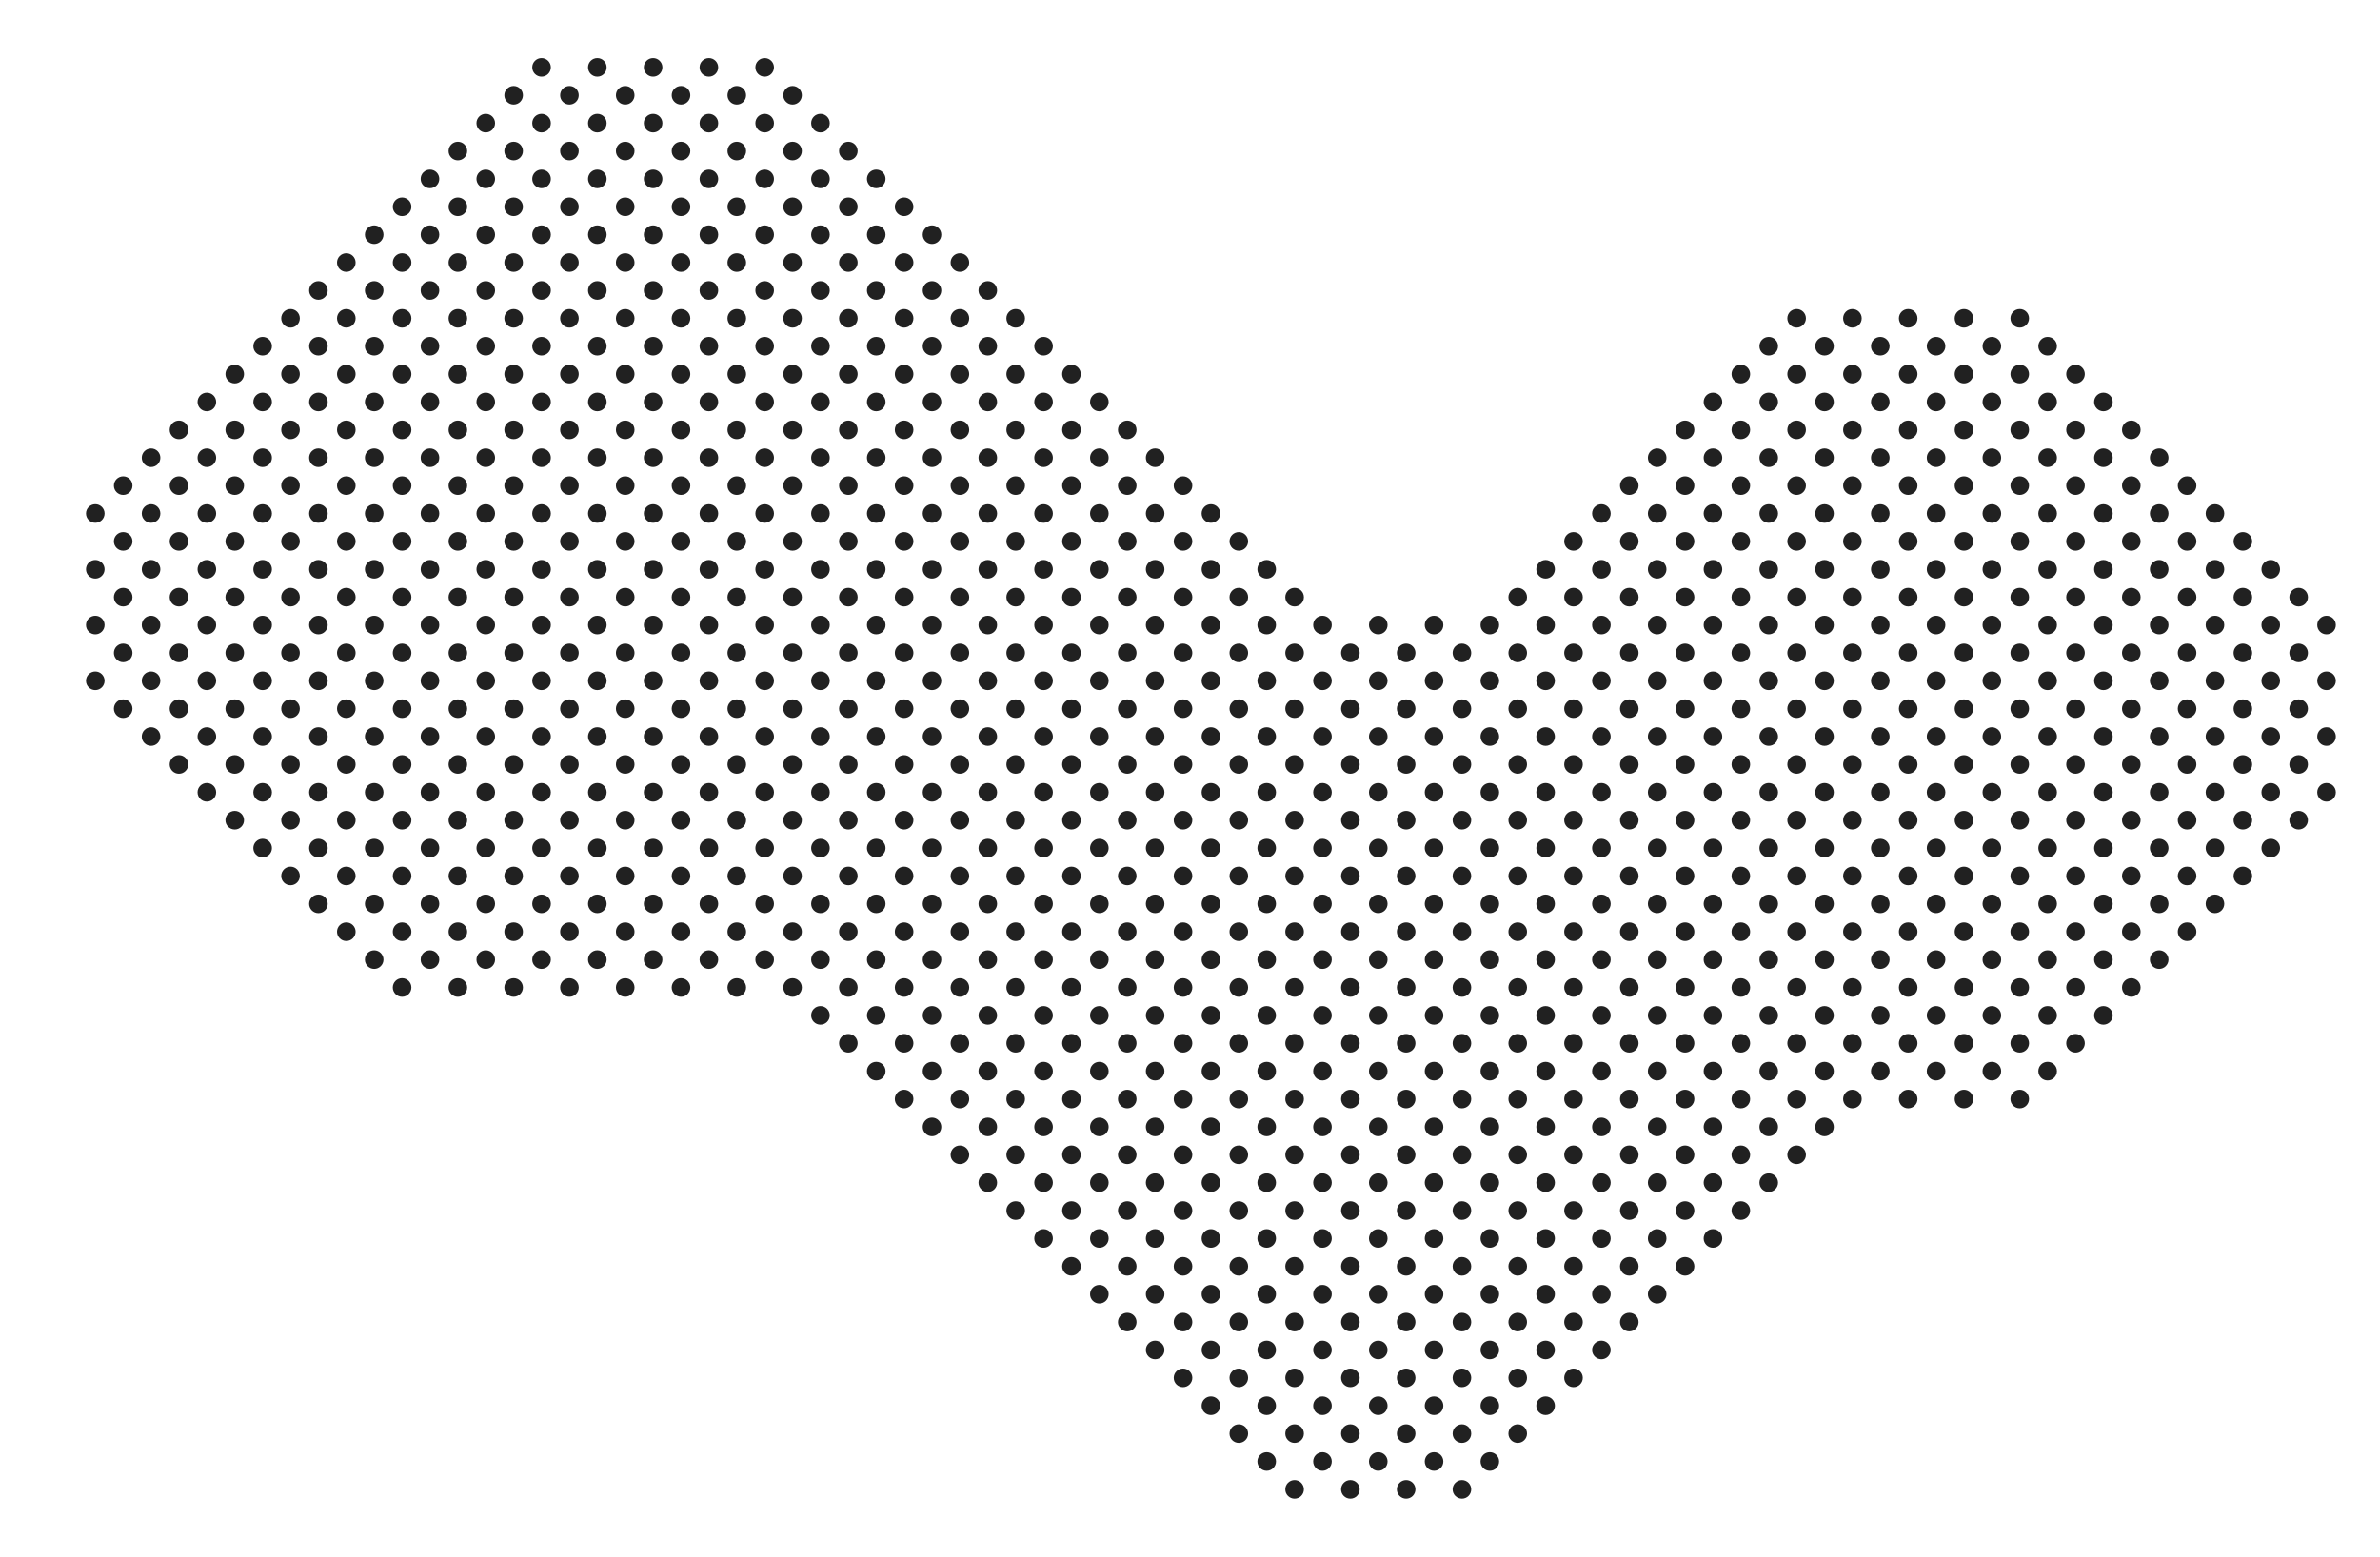 <svg width="1024" height="670" xmlns="http://www.w3.org/2000/svg"><g fill="#212121" fill-rule="evenodd"><circle cx="77" cy="185" r="4"/><circle cx="53" cy="209" r="4"/><circle cx="77" cy="209" r="4"/><circle cx="65" cy="197" r="4"/><circle cx="41" cy="221" r="4"/><circle cx="53" cy="233" r="4"/><circle cx="77" cy="233" r="4"/><circle cx="65" cy="221" r="4"/><circle cx="41" cy="245" r="4"/><circle cx="53" cy="257" r="4"/><circle cx="77" cy="257" r="4"/><circle cx="65" cy="245" r="4"/><circle cx="41" cy="269" r="4"/><circle cx="53" cy="281" r="4"/><circle cx="77" cy="281" r="4"/><circle cx="65" cy="269" r="4"/><circle cx="41" cy="293" r="4"/><circle cx="53" cy="305" r="4"/><circle cx="77" cy="305" r="4"/><circle cx="65" cy="293" r="4"/><circle cx="77" cy="329" r="4"/><circle cx="65" cy="317" r="4"/><circle cx="101" cy="161" r="4"/><circle cx="101" cy="185" r="4"/><circle cx="101" cy="209" r="4"/><circle cx="101" cy="233" r="4"/><circle cx="101" cy="257" r="4"/><circle cx="101" cy="281" r="4"/><circle cx="101" cy="305" r="4"/><circle cx="101" cy="329" r="4"/><circle cx="101" cy="353" r="4"/><circle cx="125" cy="137" r="4"/><circle cx="125" cy="161" r="4"/><circle cx="125" cy="185" r="4"/><circle cx="125" cy="209" r="4"/><circle cx="125" cy="233" r="4"/><circle cx="125" cy="257" r="4"/><circle cx="125" cy="281" r="4"/><circle cx="125" cy="305" r="4"/><circle cx="125" cy="329" r="4"/><circle cx="125" cy="353" r="4"/><circle cx="125" cy="377" r="4"/><circle cx="149" cy="113" r="4"/><circle cx="149" cy="137" r="4"/><circle cx="149" cy="161" r="4"/><circle cx="149" cy="185" r="4"/><circle cx="149" cy="209" r="4"/><circle cx="149" cy="233" r="4"/><circle cx="149" cy="257" r="4"/><circle cx="149" cy="281" r="4"/><circle cx="149" cy="305" r="4"/><circle cx="149" cy="329" r="4"/><circle cx="149" cy="353" r="4"/><circle cx="149" cy="377" r="4"/><circle cx="149" cy="401" r="4"/><circle cx="173" cy="89" r="4"/><circle cx="173" cy="113" r="4"/><circle cx="173" cy="137" r="4"/><circle cx="173" cy="161" r="4"/><circle cx="173" cy="185" r="4"/><circle cx="173" cy="209" r="4"/><circle cx="173" cy="233" r="4"/><circle cx="173" cy="257" r="4"/><circle cx="173" cy="281" r="4"/><circle cx="173" cy="305" r="4"/><circle cx="173" cy="329" r="4"/><circle cx="173" cy="353" r="4"/><circle cx="173" cy="377" r="4"/><circle cx="173" cy="401" r="4"/><circle cx="173" cy="425" r="4"/><circle cx="197" cy="65" r="4"/><circle cx="197" cy="89" r="4"/><circle cx="197" cy="113" r="4"/><circle cx="197" cy="137" r="4"/><circle cx="197" cy="161" r="4"/><circle cx="197" cy="185" r="4"/><circle cx="197" cy="209" r="4"/><circle cx="197" cy="233" r="4"/><circle cx="197" cy="257" r="4"/><circle cx="197" cy="281" r="4"/><circle cx="197" cy="305" r="4"/><circle cx="197" cy="329" r="4"/><circle cx="197" cy="353" r="4"/><circle cx="197" cy="377" r="4"/><circle cx="197" cy="401" r="4"/><circle cx="197" cy="425" r="4"/><circle cx="221" cy="41" r="4"/><circle cx="221" cy="65" r="4"/><circle cx="221" cy="89" r="4"/><circle cx="221" cy="113" r="4"/><circle cx="221" cy="137" r="4"/><circle cx="221" cy="161" r="4"/><circle cx="221" cy="185" r="4"/><circle cx="221" cy="209" r="4"/><circle cx="221" cy="233" r="4"/><circle cx="221" cy="257" r="4"/><circle cx="221" cy="281" r="4"/><circle cx="221" cy="305" r="4"/><circle cx="221" cy="329" r="4"/><circle cx="221" cy="353" r="4"/><circle cx="221" cy="377" r="4"/><circle cx="221" cy="401" r="4"/><circle cx="221" cy="425" r="4"/><circle cx="245" cy="41" r="4"/><circle cx="245" cy="65" r="4"/><circle cx="245" cy="89" r="4"/><circle cx="245" cy="113" r="4"/><circle cx="245" cy="137" r="4"/><circle cx="245" cy="161" r="4"/><circle cx="245" cy="185" r="4"/><circle cx="245" cy="209" r="4"/><circle cx="245" cy="233" r="4"/><circle cx="245" cy="257" r="4"/><circle cx="245" cy="281" r="4"/><circle cx="245" cy="305" r="4"/><circle cx="245" cy="329" r="4"/><circle cx="245" cy="353" r="4"/><circle cx="245" cy="377" r="4"/><circle cx="245" cy="401" r="4"/><circle cx="245" cy="425" r="4"/><circle cx="269" cy="41" r="4"/><circle cx="269" cy="65" r="4"/><circle cx="269" cy="89" r="4"/><circle cx="269" cy="113" r="4"/><circle cx="269" cy="137" r="4"/><circle cx="269" cy="161" r="4"/><circle cx="269" cy="185" r="4"/><circle cx="269" cy="209" r="4"/><circle cx="269" cy="233" r="4"/><circle cx="269" cy="257" r="4"/><circle cx="269" cy="281" r="4"/><circle cx="269" cy="305" r="4"/><circle cx="269" cy="329" r="4"/><circle cx="269" cy="353" r="4"/><circle cx="269" cy="377" r="4"/><circle cx="269" cy="401" r="4"/><circle cx="269" cy="425" r="4"/><circle cx="293" cy="41" r="4"/><circle cx="293" cy="65" r="4"/><circle cx="293" cy="89" r="4"/><circle cx="293" cy="113" r="4"/><circle cx="293" cy="137" r="4"/><circle cx="293" cy="161" r="4"/><circle cx="293" cy="185" r="4"/><circle cx="293" cy="209" r="4"/><circle cx="293" cy="233" r="4"/><circle cx="293" cy="257" r="4"/><circle cx="293" cy="281" r="4"/><circle cx="293" cy="305" r="4"/><circle cx="293" cy="329" r="4"/><circle cx="293" cy="353" r="4"/><circle cx="293" cy="377" r="4"/><circle cx="293" cy="401" r="4"/><circle cx="293" cy="425" r="4"/><circle cx="317" cy="41" r="4"/><circle cx="317" cy="65" r="4"/><circle cx="317" cy="89" r="4"/><circle cx="317" cy="113" r="4"/><circle cx="317" cy="137" r="4"/><circle cx="317" cy="161" r="4"/><circle cx="317" cy="185" r="4"/><circle cx="317" cy="209" r="4"/><circle cx="317" cy="233" r="4"/><circle cx="317" cy="257" r="4"/><circle cx="317" cy="281" r="4"/><circle cx="317" cy="305" r="4"/><circle cx="317" cy="329" r="4"/><circle cx="317" cy="353" r="4"/><circle cx="317" cy="377" r="4"/><circle cx="317" cy="401" r="4"/><circle cx="317" cy="425" r="4"/><circle cx="341" cy="41" r="4"/><circle cx="341" cy="65" r="4"/><circle cx="341" cy="89" r="4"/><circle cx="341" cy="113" r="4"/><circle cx="341" cy="137" r="4"/><circle cx="341" cy="161" r="4"/><circle cx="341" cy="185" r="4"/><circle cx="341" cy="209" r="4"/><circle cx="341" cy="233" r="4"/><circle cx="341" cy="257" r="4"/><circle cx="341" cy="281" r="4"/><circle cx="341" cy="305" r="4"/><circle cx="341" cy="329" r="4"/><circle cx="341" cy="353" r="4"/><circle cx="341" cy="377" r="4"/><circle cx="341" cy="401" r="4"/><circle cx="341" cy="425" r="4"/><circle cx="365" cy="65" r="4"/><circle cx="365" cy="89" r="4"/><circle cx="365" cy="113" r="4"/><circle cx="365" cy="137" r="4"/><circle cx="365" cy="161" r="4"/><circle cx="365" cy="185" r="4"/><circle cx="365" cy="209" r="4"/><circle cx="365" cy="233" r="4"/><circle cx="365" cy="257" r="4"/><circle cx="365" cy="281" r="4"/><circle cx="365" cy="305" r="4"/><circle cx="365" cy="329" r="4"/><circle cx="365" cy="353" r="4"/><circle cx="365" cy="377" r="4"/><circle cx="365" cy="401" r="4"/><circle cx="365" cy="425" r="4"/><circle cx="365" cy="449" r="4"/><circle cx="389" cy="89" r="4"/><circle cx="389" cy="113" r="4"/><circle cx="389" cy="137" r="4"/><circle cx="389" cy="161" r="4"/><circle cx="389" cy="185" r="4"/><circle cx="389" cy="209" r="4"/><circle cx="389" cy="233" r="4"/><circle cx="389" cy="257" r="4"/><circle cx="389" cy="281" r="4"/><circle cx="389" cy="305" r="4"/><circle cx="389" cy="329" r="4"/><circle cx="389" cy="353" r="4"/><circle cx="389" cy="377" r="4"/><circle cx="389" cy="401" r="4"/><circle cx="389" cy="425" r="4"/><circle cx="389" cy="449" r="4"/><circle cx="389" cy="473" r="4"/><circle cx="413" cy="113" r="4"/><circle cx="413" cy="137" r="4"/><circle cx="413" cy="161" r="4"/><circle cx="413" cy="185" r="4"/><circle cx="413" cy="209" r="4"/><circle cx="413" cy="233" r="4"/><circle cx="413" cy="257" r="4"/><circle cx="413" cy="281" r="4"/><circle cx="413" cy="305" r="4"/><circle cx="413" cy="329" r="4"/><circle cx="413" cy="353" r="4"/><circle cx="413" cy="377" r="4"/><circle cx="413" cy="401" r="4"/><circle cx="413" cy="425" r="4"/><circle cx="413" cy="449" r="4"/><circle cx="413" cy="473" r="4"/><circle cx="413" cy="497" r="4"/><circle cx="437" cy="137" r="4"/><circle cx="437" cy="161" r="4"/><circle cx="437" cy="185" r="4"/><circle cx="437" cy="209" r="4"/><circle cx="437" cy="233" r="4"/><circle cx="437" cy="257" r="4"/><circle cx="437" cy="281" r="4"/><circle cx="437" cy="305" r="4"/><circle cx="437" cy="329" r="4"/><circle cx="437" cy="353" r="4"/><circle cx="437" cy="377" r="4"/><circle cx="437" cy="401" r="4"/><circle cx="437" cy="425" r="4"/><circle cx="437" cy="449" r="4"/><circle cx="437" cy="473" r="4"/><circle cx="437" cy="497" r="4"/><circle cx="437" cy="521" r="4"/><circle cx="461" cy="161" r="4"/><circle cx="461" cy="185" r="4"/><circle cx="461" cy="209" r="4"/><circle cx="461" cy="233" r="4"/><circle cx="461" cy="257" r="4"/><circle cx="461" cy="281" r="4"/><circle cx="461" cy="305" r="4"/><circle cx="461" cy="329" r="4"/><circle cx="461" cy="353" r="4"/><circle cx="461" cy="377" r="4"/><circle cx="461" cy="401" r="4"/><circle cx="461" cy="425" r="4"/><circle cx="461" cy="449" r="4"/><circle cx="461" cy="473" r="4"/><circle cx="461" cy="497" r="4"/><circle cx="461" cy="521" r="4"/><circle cx="461" cy="545" r="4"/><circle cx="485" cy="185" r="4"/><circle cx="485" cy="209" r="4"/><circle cx="485" cy="233" r="4"/><circle cx="485" cy="257" r="4"/><circle cx="485" cy="281" r="4"/><circle cx="485" cy="305" r="4"/><circle cx="485" cy="329" r="4"/><circle cx="485" cy="353" r="4"/><circle cx="485" cy="377" r="4"/><circle cx="485" cy="401" r="4"/><circle cx="485" cy="425" r="4"/><circle cx="485" cy="449" r="4"/><circle cx="485" cy="473" r="4"/><circle cx="485" cy="497" r="4"/><circle cx="485" cy="521" r="4"/><circle cx="485" cy="545" r="4"/><circle cx="485" cy="569" r="4"/><circle cx="509" cy="209" r="4"/><circle cx="509" cy="233" r="4"/><circle cx="509" cy="257" r="4"/><circle cx="509" cy="281" r="4"/><circle cx="509" cy="305" r="4"/><circle cx="509" cy="329" r="4"/><circle cx="509" cy="353" r="4"/><circle cx="509" cy="377" r="4"/><circle cx="509" cy="401" r="4"/><circle cx="509" cy="425" r="4"/><circle cx="509" cy="449" r="4"/><circle cx="509" cy="473" r="4"/><circle cx="509" cy="497" r="4"/><circle cx="509" cy="521" r="4"/><circle cx="509" cy="545" r="4"/><circle cx="509" cy="569" r="4"/><circle cx="509" cy="593" r="4"/><circle cx="533" cy="233" r="4"/><circle cx="533" cy="257" r="4"/><circle cx="533" cy="281" r="4"/><circle cx="533" cy="305" r="4"/><circle cx="533" cy="329" r="4"/><circle cx="533" cy="353" r="4"/><circle cx="533" cy="377" r="4"/><circle cx="533" cy="401" r="4"/><circle cx="533" cy="425" r="4"/><circle cx="533" cy="449" r="4"/><circle cx="533" cy="473" r="4"/><circle cx="533" cy="497" r="4"/><circle cx="533" cy="521" r="4"/><circle cx="533" cy="545" r="4"/><circle cx="533" cy="569" r="4"/><circle cx="533" cy="593" r="4"/><circle cx="533" cy="617" r="4"/><circle cx="557" cy="257" r="4"/><circle cx="557" cy="281" r="4"/><circle cx="557" cy="305" r="4"/><circle cx="557" cy="329" r="4"/><circle cx="557" cy="353" r="4"/><circle cx="557" cy="377" r="4"/><circle cx="557" cy="401" r="4"/><circle cx="557" cy="425" r="4"/><circle cx="557" cy="449" r="4"/><circle cx="557" cy="473" r="4"/><circle cx="557" cy="497" r="4"/><circle cx="557" cy="521" r="4"/><circle cx="557" cy="545" r="4"/><circle cx="557" cy="569" r="4"/><circle cx="557" cy="593" r="4"/><circle cx="557" cy="617" r="4"/><circle cx="557" cy="641" r="4"/><circle cx="581" cy="281" r="4"/><circle cx="581" cy="305" r="4"/><circle cx="581" cy="329" r="4"/><circle cx="581" cy="353" r="4"/><circle cx="581" cy="377" r="4"/><circle cx="581" cy="401" r="4"/><circle cx="581" cy="425" r="4"/><circle cx="581" cy="449" r="4"/><circle cx="581" cy="473" r="4"/><circle cx="581" cy="497" r="4"/><circle cx="581" cy="521" r="4"/><circle cx="581" cy="545" r="4"/><circle cx="581" cy="569" r="4"/><circle cx="581" cy="593" r="4"/><circle cx="581" cy="617" r="4"/><circle cx="581" cy="641" r="4"/><circle cx="605" cy="281" r="4"/><circle cx="605" cy="305" r="4"/><circle cx="605" cy="329" r="4"/><circle cx="605" cy="353" r="4"/><circle cx="605" cy="377" r="4"/><circle cx="605" cy="401" r="4"/><circle cx="605" cy="425" r="4"/><circle cx="605" cy="449" r="4"/><circle cx="605" cy="473" r="4"/><circle cx="605" cy="497" r="4"/><circle cx="605" cy="521" r="4"/><circle cx="605" cy="545" r="4"/><circle cx="605" cy="569" r="4"/><circle cx="605" cy="593" r="4"/><circle cx="605" cy="617" r="4"/><circle cx="605" cy="641" r="4"/><circle cx="629" cy="281" r="4"/><circle cx="629" cy="305" r="4"/><circle cx="629" cy="329" r="4"/><circle cx="629" cy="353" r="4"/><circle cx="629" cy="377" r="4"/><circle cx="629" cy="401" r="4"/><circle cx="629" cy="425" r="4"/><circle cx="629" cy="449" r="4"/><circle cx="629" cy="473" r="4"/><circle cx="629" cy="497" r="4"/><circle cx="629" cy="521" r="4"/><circle cx="629" cy="545" r="4"/><circle cx="629" cy="569" r="4"/><circle cx="629" cy="593" r="4"/><circle cx="629" cy="617" r="4"/><circle cx="629" cy="641" r="4"/><circle cx="653" cy="257" r="4"/><circle cx="653" cy="281" r="4"/><circle cx="653" cy="305" r="4"/><circle cx="653" cy="329" r="4"/><circle cx="653" cy="353" r="4"/><circle cx="653" cy="377" r="4"/><circle cx="653" cy="401" r="4"/><circle cx="653" cy="425" r="4"/><circle cx="653" cy="449" r="4"/><circle cx="653" cy="473" r="4"/><circle cx="653" cy="497" r="4"/><circle cx="653" cy="521" r="4"/><circle cx="653" cy="545" r="4"/><circle cx="653" cy="569" r="4"/><circle cx="653" cy="593" r="4"/><circle cx="653" cy="617" r="4"/><circle cx="677" cy="233" r="4"/><circle cx="677" cy="257" r="4"/><circle cx="677" cy="281" r="4"/><circle cx="677" cy="305" r="4"/><circle cx="677" cy="329" r="4"/><circle cx="677" cy="353" r="4"/><circle cx="677" cy="377" r="4"/><circle cx="677" cy="401" r="4"/><circle cx="677" cy="425" r="4"/><circle cx="677" cy="449" r="4"/><circle cx="677" cy="473" r="4"/><circle cx="677" cy="497" r="4"/><circle cx="677" cy="521" r="4"/><circle cx="677" cy="545" r="4"/><circle cx="677" cy="569" r="4"/><circle cx="677" cy="593" r="4"/><circle cx="701" cy="209" r="4"/><circle cx="701" cy="233" r="4"/><circle cx="701" cy="257" r="4"/><circle cx="701" cy="281" r="4"/><circle cx="701" cy="305" r="4"/><circle cx="701" cy="329" r="4"/><circle cx="701" cy="353" r="4"/><circle cx="701" cy="377" r="4"/><circle cx="701" cy="401" r="4"/><circle cx="701" cy="425" r="4"/><circle cx="701" cy="449" r="4"/><circle cx="701" cy="473" r="4"/><circle cx="701" cy="497" r="4"/><circle cx="701" cy="521" r="4"/><circle cx="701" cy="545" r="4"/><circle cx="701" cy="569" r="4"/><circle cx="725" cy="185" r="4"/><circle cx="725" cy="209" r="4"/><circle cx="725" cy="233" r="4"/><circle cx="725" cy="257" r="4"/><circle cx="725" cy="281" r="4"/><circle cx="725" cy="305" r="4"/><circle cx="725" cy="329" r="4"/><circle cx="725" cy="353" r="4"/><circle cx="725" cy="377" r="4"/><circle cx="725" cy="401" r="4"/><circle cx="725" cy="425" r="4"/><circle cx="725" cy="449" r="4"/><circle cx="725" cy="473" r="4"/><circle cx="725" cy="497" r="4"/><circle cx="725" cy="521" r="4"/><circle cx="725" cy="545" r="4"/><circle cx="749" cy="161" r="4"/><circle cx="749" cy="185" r="4"/><circle cx="749" cy="209" r="4"/><circle cx="749" cy="233" r="4"/><circle cx="749" cy="257" r="4"/><circle cx="749" cy="281" r="4"/><circle cx="749" cy="305" r="4"/><circle cx="749" cy="329" r="4"/><circle cx="749" cy="353" r="4"/><circle cx="749" cy="377" r="4"/><circle cx="749" cy="401" r="4"/><circle cx="749" cy="425" r="4"/><circle cx="749" cy="449" r="4"/><circle cx="749" cy="473" r="4"/><circle cx="749" cy="497" r="4"/><circle cx="749" cy="521" r="4"/><circle cx="773" cy="137" r="4"/><circle cx="773" cy="161" r="4"/><circle cx="773" cy="185" r="4"/><circle cx="773" cy="209" r="4"/><circle cx="773" cy="233" r="4"/><circle cx="773" cy="257" r="4"/><circle cx="773" cy="281" r="4"/><circle cx="773" cy="305" r="4"/><circle cx="773" cy="329" r="4"/><circle cx="773" cy="353" r="4"/><circle cx="773" cy="377" r="4"/><circle cx="773" cy="401" r="4"/><circle cx="773" cy="425" r="4"/><circle cx="773" cy="449" r="4"/><circle cx="773" cy="473" r="4"/><circle cx="773" cy="497" r="4"/><circle cx="797" cy="137" r="4"/><circle cx="797" cy="161" r="4"/><circle cx="797" cy="185" r="4"/><circle cx="797" cy="209" r="4"/><circle cx="797" cy="233" r="4"/><circle cx="797" cy="257" r="4"/><circle cx="797" cy="281" r="4"/><circle cx="797" cy="305" r="4"/><circle cx="797" cy="329" r="4"/><circle cx="797" cy="353" r="4"/><circle cx="797" cy="377" r="4"/><circle cx="797" cy="401" r="4"/><circle cx="797" cy="425" r="4"/><circle cx="797" cy="449" r="4"/><circle cx="797" cy="473" r="4"/><circle cx="821" cy="137" r="4"/><circle cx="821" cy="161" r="4"/><circle cx="821" cy="185" r="4"/><circle cx="821" cy="209" r="4"/><circle cx="821" cy="233" r="4"/><circle cx="821" cy="257" r="4"/><circle cx="821" cy="281" r="4"/><circle cx="821" cy="305" r="4"/><circle cx="821" cy="329" r="4"/><circle cx="821" cy="353" r="4"/><circle cx="821" cy="377" r="4"/><circle cx="821" cy="401" r="4"/><circle cx="821" cy="425" r="4"/><circle cx="821" cy="449" r="4"/><circle cx="821" cy="473" r="4"/><circle cx="845" cy="137" r="4"/><circle cx="845" cy="161" r="4"/><circle cx="845" cy="185" r="4"/><circle cx="845" cy="209" r="4"/><circle cx="845" cy="233" r="4"/><circle cx="845" cy="257" r="4"/><circle cx="845" cy="281" r="4"/><circle cx="845" cy="305" r="4"/><circle cx="845" cy="329" r="4"/><circle cx="845" cy="353" r="4"/><circle cx="845" cy="377" r="4"/><circle cx="845" cy="401" r="4"/><circle cx="845" cy="425" r="4"/><circle cx="845" cy="449" r="4"/><circle cx="845" cy="473" r="4"/><circle cx="869" cy="137" r="4"/><circle cx="869" cy="161" r="4"/><circle cx="869" cy="185" r="4"/><circle cx="869" cy="209" r="4"/><circle cx="869" cy="233" r="4"/><circle cx="869" cy="257" r="4"/><circle cx="869" cy="281" r="4"/><circle cx="869" cy="305" r="4"/><circle cx="869" cy="329" r="4"/><circle cx="869" cy="353" r="4"/><circle cx="869" cy="377" r="4"/><circle cx="869" cy="401" r="4"/><circle cx="869" cy="425" r="4"/><circle cx="869" cy="449" r="4"/><circle cx="869" cy="473" r="4"/><circle cx="893" cy="161" r="4"/><circle cx="893" cy="185" r="4"/><circle cx="893" cy="209" r="4"/><circle cx="893" cy="233" r="4"/><circle cx="893" cy="257" r="4"/><circle cx="893" cy="281" r="4"/><circle cx="893" cy="305" r="4"/><circle cx="893" cy="329" r="4"/><circle cx="893" cy="353" r="4"/><circle cx="893" cy="377" r="4"/><circle cx="893" cy="401" r="4"/><circle cx="893" cy="425" r="4"/><circle cx="893" cy="449" r="4"/><circle cx="917" cy="185" r="4"/><circle cx="917" cy="209" r="4"/><circle cx="917" cy="233" r="4"/><circle cx="917" cy="257" r="4"/><circle cx="917" cy="281" r="4"/><circle cx="917" cy="305" r="4"/><circle cx="917" cy="329" r="4"/><circle cx="917" cy="353" r="4"/><circle cx="917" cy="377" r="4"/><circle cx="917" cy="401" r="4"/><circle cx="917" cy="425" r="4"/><circle cx="941" cy="209" r="4"/><circle cx="941" cy="233" r="4"/><circle cx="941" cy="257" r="4"/><circle cx="941" cy="281" r="4"/><circle cx="941" cy="305" r="4"/><circle cx="941" cy="329" r="4"/><circle cx="941" cy="353" r="4"/><circle cx="941" cy="377" r="4"/><circle cx="941" cy="401" r="4"/><circle cx="965" cy="233" r="4"/><circle cx="965" cy="257" r="4"/><circle cx="965" cy="281" r="4"/><circle cx="965" cy="305" r="4"/><circle cx="965" cy="329" r="4"/><circle cx="965" cy="353" r="4"/><circle cx="965" cy="377" r="4"/><circle cx="989" cy="257" r="4"/><circle cx="989" cy="281" r="4"/><circle cx="989" cy="305" r="4"/><circle cx="989" cy="329" r="4"/><circle cx="989" cy="353" r="4"/><circle cx="89" cy="173" r="4"/><circle cx="89" cy="197" r="4"/><circle cx="89" cy="221" r="4"/><circle cx="89" cy="245" r="4"/><circle cx="89" cy="269" r="4"/><circle cx="89" cy="293" r="4"/><circle cx="89" cy="317" r="4"/><circle cx="89" cy="341" r="4"/><circle cx="113" cy="149" r="4"/><circle cx="113" cy="173" r="4"/><circle cx="113" cy="197" r="4"/><circle cx="113" cy="221" r="4"/><circle cx="113" cy="245" r="4"/><circle cx="113" cy="269" r="4"/><circle cx="113" cy="293" r="4"/><circle cx="113" cy="317" r="4"/><circle cx="113" cy="341" r="4"/><circle cx="113" cy="365" r="4"/><circle cx="137" cy="125" r="4"/><circle cx="137" cy="149" r="4"/><circle cx="137" cy="173" r="4"/><circle cx="137" cy="197" r="4"/><circle cx="137" cy="221" r="4"/><circle cx="137" cy="245" r="4"/><circle cx="137" cy="269" r="4"/><circle cx="137" cy="293" r="4"/><circle cx="137" cy="317" r="4"/><circle cx="137" cy="341" r="4"/><circle cx="137" cy="365" r="4"/><circle cx="137" cy="389" r="4"/><circle cx="161" cy="101" r="4"/><circle cx="161" cy="125" r="4"/><circle cx="161" cy="149" r="4"/><circle cx="161" cy="173" r="4"/><circle cx="161" cy="197" r="4"/><circle cx="161" cy="221" r="4"/><circle cx="161" cy="245" r="4"/><circle cx="161" cy="269" r="4"/><circle cx="161" cy="293" r="4"/><circle cx="161" cy="317" r="4"/><circle cx="161" cy="341" r="4"/><circle cx="161" cy="365" r="4"/><circle cx="161" cy="389" r="4"/><circle cx="161" cy="413" r="4"/><circle cx="185" cy="77" r="4"/><circle cx="185" cy="101" r="4"/><circle cx="185" cy="125" r="4"/><circle cx="185" cy="149" r="4"/><circle cx="185" cy="173" r="4"/><circle cx="185" cy="197" r="4"/><circle cx="185" cy="221" r="4"/><circle cx="185" cy="245" r="4"/><circle cx="185" cy="269" r="4"/><circle cx="185" cy="293" r="4"/><circle cx="185" cy="317" r="4"/><circle cx="185" cy="341" r="4"/><circle cx="185" cy="365" r="4"/><circle cx="185" cy="389" r="4"/><circle cx="185" cy="413" r="4"/><circle cx="209" cy="53" r="4"/><circle cx="209" cy="77" r="4"/><circle cx="209" cy="101" r="4"/><circle cx="209" cy="125" r="4"/><circle cx="209" cy="149" r="4"/><circle cx="209" cy="173" r="4"/><circle cx="209" cy="197" r="4"/><circle cx="209" cy="221" r="4"/><circle cx="209" cy="245" r="4"/><circle cx="209" cy="269" r="4"/><circle cx="209" cy="293" r="4"/><circle cx="209" cy="317" r="4"/><circle cx="209" cy="341" r="4"/><circle cx="209" cy="365" r="4"/><circle cx="209" cy="389" r="4"/><circle cx="209" cy="413" r="4"/><circle cx="233" cy="29" r="4"/><circle cx="233" cy="53" r="4"/><circle cx="233" cy="77" r="4"/><circle cx="233" cy="101" r="4"/><circle cx="233" cy="125" r="4"/><circle cx="233" cy="149" r="4"/><circle cx="233" cy="173" r="4"/><circle cx="233" cy="197" r="4"/><circle cx="233" cy="221" r="4"/><circle cx="233" cy="245" r="4"/><circle cx="233" cy="269" r="4"/><circle cx="233" cy="293" r="4"/><circle cx="233" cy="317" r="4"/><circle cx="233" cy="341" r="4"/><circle cx="233" cy="365" r="4"/><circle cx="233" cy="389" r="4"/><circle cx="233" cy="413" r="4"/><circle cx="257" cy="29" r="4"/><circle cx="257" cy="53" r="4"/><circle cx="257" cy="77" r="4"/><circle cx="257" cy="101" r="4"/><circle cx="257" cy="125" r="4"/><circle cx="257" cy="149" r="4"/><circle cx="257" cy="173" r="4"/><circle cx="257" cy="197" r="4"/><circle cx="257" cy="221" r="4"/><circle cx="257" cy="245" r="4"/><circle cx="257" cy="269" r="4"/><circle cx="257" cy="293" r="4"/><circle cx="257" cy="317" r="4"/><circle cx="257" cy="341" r="4"/><circle cx="257" cy="365" r="4"/><circle cx="257" cy="389" r="4"/><circle cx="257" cy="413" r="4"/><circle cx="281" cy="29" r="4"/><circle cx="281" cy="53" r="4"/><circle cx="281" cy="77" r="4"/><circle cx="281" cy="101" r="4"/><circle cx="281" cy="125" r="4"/><circle cx="281" cy="149" r="4"/><circle cx="281" cy="173" r="4"/><circle cx="281" cy="197" r="4"/><circle cx="281" cy="221" r="4"/><circle cx="281" cy="245" r="4"/><circle cx="281" cy="269" r="4"/><circle cx="281" cy="293" r="4"/><circle cx="281" cy="317" r="4"/><circle cx="281" cy="341" r="4"/><circle cx="281" cy="365" r="4"/><circle cx="281" cy="389" r="4"/><circle cx="281" cy="413" r="4"/><circle cx="305" cy="29" r="4"/><circle cx="305" cy="53" r="4"/><circle cx="305" cy="77" r="4"/><circle cx="305" cy="101" r="4"/><circle cx="305" cy="125" r="4"/><circle cx="305" cy="149" r="4"/><circle cx="305" cy="173" r="4"/><circle cx="305" cy="197" r="4"/><circle cx="305" cy="221" r="4"/><circle cx="305" cy="245" r="4"/><circle cx="305" cy="269" r="4"/><circle cx="305" cy="293" r="4"/><circle cx="305" cy="317" r="4"/><circle cx="305" cy="341" r="4"/><circle cx="305" cy="365" r="4"/><circle cx="305" cy="389" r="4"/><circle cx="305" cy="413" r="4"/><circle cx="329" cy="29" r="4"/><circle cx="329" cy="53" r="4"/><circle cx="329" cy="77" r="4"/><circle cx="329" cy="101" r="4"/><circle cx="329" cy="125" r="4"/><circle cx="329" cy="149" r="4"/><circle cx="329" cy="173" r="4"/><circle cx="329" cy="197" r="4"/><circle cx="329" cy="221" r="4"/><circle cx="329" cy="245" r="4"/><circle cx="329" cy="269" r="4"/><circle cx="329" cy="293" r="4"/><circle cx="329" cy="317" r="4"/><circle cx="329" cy="341" r="4"/><circle cx="329" cy="365" r="4"/><circle cx="329" cy="389" r="4"/><circle cx="329" cy="413" r="4"/><circle cx="353" cy="53" r="4"/><circle cx="353" cy="77" r="4"/><circle cx="353" cy="101" r="4"/><circle cx="353" cy="125" r="4"/><circle cx="353" cy="149" r="4"/><circle cx="353" cy="173" r="4"/><circle cx="353" cy="197" r="4"/><circle cx="353" cy="221" r="4"/><circle cx="353" cy="245" r="4"/><circle cx="353" cy="269" r="4"/><circle cx="353" cy="293" r="4"/><circle cx="353" cy="317" r="4"/><circle cx="353" cy="341" r="4"/><circle cx="353" cy="365" r="4"/><circle cx="353" cy="389" r="4"/><circle cx="353" cy="413" r="4"/><circle cx="353" cy="437" r="4"/><circle cx="377" cy="77" r="4"/><circle cx="377" cy="101" r="4"/><circle cx="377" cy="125" r="4"/><circle cx="377" cy="149" r="4"/><circle cx="377" cy="173" r="4"/><circle cx="377" cy="197" r="4"/><circle cx="377" cy="221" r="4"/><circle cx="377" cy="245" r="4"/><circle cx="377" cy="269" r="4"/><circle cx="377" cy="293" r="4"/><circle cx="377" cy="317" r="4"/><circle cx="377" cy="341" r="4"/><circle cx="377" cy="365" r="4"/><circle cx="377" cy="389" r="4"/><circle cx="377" cy="413" r="4"/><circle cx="377" cy="437" r="4"/><circle cx="377" cy="461" r="4"/><circle cx="401" cy="101" r="4"/><circle cx="401" cy="125" r="4"/><circle cx="401" cy="149" r="4"/><circle cx="401" cy="173" r="4"/><circle cx="401" cy="197" r="4"/><circle cx="401" cy="221" r="4"/><circle cx="401" cy="245" r="4"/><circle cx="401" cy="269" r="4"/><circle cx="401" cy="293" r="4"/><circle cx="401" cy="317" r="4"/><circle cx="401" cy="341" r="4"/><circle cx="401" cy="365" r="4"/><circle cx="401" cy="389" r="4"/><circle cx="401" cy="413" r="4"/><circle cx="401" cy="437" r="4"/><circle cx="401" cy="461" r="4"/><circle cx="401" cy="485" r="4"/><circle cx="425" cy="125" r="4"/><circle cx="425" cy="149" r="4"/><circle cx="425" cy="173" r="4"/><circle cx="425" cy="197" r="4"/><circle cx="425" cy="221" r="4"/><circle cx="425" cy="245" r="4"/><circle cx="425" cy="269" r="4"/><circle cx="425" cy="293" r="4"/><circle cx="425" cy="317" r="4"/><circle cx="425" cy="341" r="4"/><circle cx="425" cy="365" r="4"/><circle cx="425" cy="389" r="4"/><circle cx="425" cy="413" r="4"/><circle cx="425" cy="437" r="4"/><circle cx="425" cy="461" r="4"/><circle cx="425" cy="485" r="4"/><circle cx="425" cy="509" r="4"/><circle cx="449" cy="149" r="4"/><circle cx="449" cy="173" r="4"/><circle cx="449" cy="197" r="4"/><circle cx="449" cy="221" r="4"/><circle cx="449" cy="245" r="4"/><circle cx="449" cy="269" r="4"/><circle cx="449" cy="293" r="4"/><circle cx="449" cy="317" r="4"/><circle cx="449" cy="341" r="4"/><circle cx="449" cy="365" r="4"/><circle cx="449" cy="389" r="4"/><circle cx="449" cy="413" r="4"/><circle cx="449" cy="437" r="4"/><circle cx="449" cy="461" r="4"/><circle cx="449" cy="485" r="4"/><circle cx="449" cy="509" r="4"/><circle cx="449" cy="533" r="4"/><circle cx="473" cy="173" r="4"/><circle cx="473" cy="197" r="4"/><circle cx="473" cy="221" r="4"/><circle cx="473" cy="245" r="4"/><circle cx="473" cy="269" r="4"/><circle cx="473" cy="293" r="4"/><circle cx="473" cy="317" r="4"/><circle cx="473" cy="341" r="4"/><circle cx="473" cy="365" r="4"/><circle cx="473" cy="389" r="4"/><circle cx="473" cy="413" r="4"/><circle cx="473" cy="437" r="4"/><circle cx="473" cy="461" r="4"/><circle cx="473" cy="485" r="4"/><circle cx="473" cy="509" r="4"/><circle cx="473" cy="533" r="4"/><circle cx="473" cy="557" r="4"/><circle cx="497" cy="197" r="4"/><circle cx="497" cy="221" r="4"/><circle cx="497" cy="245" r="4"/><circle cx="497" cy="269" r="4"/><circle cx="497" cy="293" r="4"/><circle cx="497" cy="317" r="4"/><circle cx="497" cy="341" r="4"/><circle cx="497" cy="365" r="4"/><circle cx="497" cy="389" r="4"/><circle cx="497" cy="413" r="4"/><circle cx="497" cy="437" r="4"/><circle cx="497" cy="461" r="4"/><circle cx="497" cy="485" r="4"/><circle cx="497" cy="509" r="4"/><circle cx="497" cy="533" r="4"/><circle cx="497" cy="557" r="4"/><circle cx="497" cy="581" r="4"/><circle cx="521" cy="221" r="4"/><circle cx="521" cy="245" r="4"/><circle cx="521" cy="269" r="4"/><circle cx="521" cy="293" r="4"/><circle cx="521" cy="317" r="4"/><circle cx="521" cy="341" r="4"/><circle cx="521" cy="365" r="4"/><circle cx="521" cy="389" r="4"/><circle cx="521" cy="413" r="4"/><circle cx="521" cy="437" r="4"/><circle cx="521" cy="461" r="4"/><circle cx="521" cy="485" r="4"/><circle cx="521" cy="509" r="4"/><circle cx="521" cy="533" r="4"/><circle cx="521" cy="557" r="4"/><circle cx="521" cy="581" r="4"/><circle cx="521" cy="605" r="4"/><circle cx="545" cy="245" r="4"/><circle cx="545" cy="269" r="4"/><circle cx="545" cy="293" r="4"/><circle cx="545" cy="317" r="4"/><circle cx="545" cy="341" r="4"/><circle cx="545" cy="365" r="4"/><circle cx="545" cy="389" r="4"/><circle cx="545" cy="413" r="4"/><circle cx="545" cy="437" r="4"/><circle cx="545" cy="461" r="4"/><circle cx="545" cy="485" r="4"/><circle cx="545" cy="509" r="4"/><circle cx="545" cy="533" r="4"/><circle cx="545" cy="557" r="4"/><circle cx="545" cy="581" r="4"/><circle cx="545" cy="605" r="4"/><circle cx="545" cy="629" r="4"/><circle cx="569" cy="269" r="4"/><circle cx="569" cy="293" r="4"/><circle cx="569" cy="317" r="4"/><circle cx="569" cy="341" r="4"/><circle cx="569" cy="365" r="4"/><circle cx="569" cy="389" r="4"/><circle cx="569" cy="413" r="4"/><circle cx="569" cy="437" r="4"/><circle cx="569" cy="461" r="4"/><circle cx="569" cy="485" r="4"/><circle cx="569" cy="509" r="4"/><circle cx="569" cy="533" r="4"/><circle cx="569" cy="557" r="4"/><circle cx="569" cy="581" r="4"/><circle cx="569" cy="605" r="4"/><circle cx="569" cy="629" r="4"/><circle cx="593" cy="269" r="4"/><circle cx="593" cy="293" r="4"/><circle cx="593" cy="317" r="4"/><circle cx="593" cy="341" r="4"/><circle cx="593" cy="365" r="4"/><circle cx="593" cy="389" r="4"/><circle cx="593" cy="413" r="4"/><circle cx="593" cy="437" r="4"/><circle cx="593" cy="461" r="4"/><circle cx="593" cy="485" r="4"/><circle cx="593" cy="509" r="4"/><circle cx="593" cy="533" r="4"/><circle cx="593" cy="557" r="4"/><circle cx="593" cy="581" r="4"/><circle cx="593" cy="605" r="4"/><circle cx="593" cy="629" r="4"/><circle cx="617" cy="269" r="4"/><circle cx="617" cy="293" r="4"/><circle cx="617" cy="317" r="4"/><circle cx="617" cy="341" r="4"/><circle cx="617" cy="365" r="4"/><circle cx="617" cy="389" r="4"/><circle cx="617" cy="413" r="4"/><circle cx="617" cy="437" r="4"/><circle cx="617" cy="461" r="4"/><circle cx="617" cy="485" r="4"/><circle cx="617" cy="509" r="4"/><circle cx="617" cy="533" r="4"/><circle cx="617" cy="557" r="4"/><circle cx="617" cy="581" r="4"/><circle cx="617" cy="605" r="4"/><circle cx="617" cy="629" r="4"/><circle cx="641" cy="269" r="4"/><circle cx="641" cy="293" r="4"/><circle cx="641" cy="317" r="4"/><circle cx="641" cy="341" r="4"/><circle cx="641" cy="365" r="4"/><circle cx="641" cy="389" r="4"/><circle cx="641" cy="413" r="4"/><circle cx="641" cy="437" r="4"/><circle cx="641" cy="461" r="4"/><circle cx="641" cy="485" r="4"/><circle cx="641" cy="509" r="4"/><circle cx="641" cy="533" r="4"/><circle cx="641" cy="557" r="4"/><circle cx="641" cy="581" r="4"/><circle cx="641" cy="605" r="4"/><circle cx="641" cy="629" r="4"/><circle cx="665" cy="245" r="4"/><circle cx="665" cy="269" r="4"/><circle cx="665" cy="293" r="4"/><circle cx="665" cy="317" r="4"/><circle cx="665" cy="341" r="4"/><circle cx="665" cy="365" r="4"/><circle cx="665" cy="389" r="4"/><circle cx="665" cy="413" r="4"/><circle cx="665" cy="437" r="4"/><circle cx="665" cy="461" r="4"/><circle cx="665" cy="485" r="4"/><circle cx="665" cy="509" r="4"/><circle cx="665" cy="533" r="4"/><circle cx="665" cy="557" r="4"/><circle cx="665" cy="581" r="4"/><circle cx="665" cy="605" r="4"/><circle cx="689" cy="221" r="4"/><circle cx="689" cy="245" r="4"/><circle cx="689" cy="269" r="4"/><circle cx="689" cy="293" r="4"/><circle cx="689" cy="317" r="4"/><circle cx="689" cy="341" r="4"/><circle cx="689" cy="365" r="4"/><circle cx="689" cy="389" r="4"/><circle cx="689" cy="413" r="4"/><circle cx="689" cy="437" r="4"/><circle cx="689" cy="461" r="4"/><circle cx="689" cy="485" r="4"/><circle cx="689" cy="509" r="4"/><circle cx="689" cy="533" r="4"/><circle cx="689" cy="557" r="4"/><circle cx="689" cy="581" r="4"/><circle cx="713" cy="197" r="4"/><circle cx="713" cy="221" r="4"/><circle cx="713" cy="245" r="4"/><circle cx="713" cy="269" r="4"/><circle cx="713" cy="293" r="4"/><circle cx="713" cy="317" r="4"/><circle cx="713" cy="341" r="4"/><circle cx="713" cy="365" r="4"/><circle cx="713" cy="389" r="4"/><circle cx="713" cy="413" r="4"/><circle cx="713" cy="437" r="4"/><circle cx="713" cy="461" r="4"/><circle cx="713" cy="485" r="4"/><circle cx="713" cy="509" r="4"/><circle cx="713" cy="533" r="4"/><circle cx="713" cy="557" r="4"/><circle cx="737" cy="173" r="4"/><circle cx="737" cy="197" r="4"/><circle cx="737" cy="221" r="4"/><circle cx="737" cy="245" r="4"/><circle cx="737" cy="269" r="4"/><circle cx="737" cy="293" r="4"/><circle cx="737" cy="317" r="4"/><circle cx="737" cy="341" r="4"/><circle cx="737" cy="365" r="4"/><circle cx="737" cy="389" r="4"/><circle cx="737" cy="413" r="4"/><circle cx="737" cy="437" r="4"/><circle cx="737" cy="461" r="4"/><circle cx="737" cy="485" r="4"/><circle cx="737" cy="509" r="4"/><circle cx="737" cy="533" r="4"/><circle cx="761" cy="149" r="4"/><circle cx="761" cy="173" r="4"/><circle cx="761" cy="197" r="4"/><circle cx="761" cy="221" r="4"/><circle cx="761" cy="245" r="4"/><circle cx="761" cy="269" r="4"/><circle cx="761" cy="293" r="4"/><circle cx="761" cy="317" r="4"/><circle cx="761" cy="341" r="4"/><circle cx="761" cy="365" r="4"/><circle cx="761" cy="389" r="4"/><circle cx="761" cy="413" r="4"/><circle cx="761" cy="437" r="4"/><circle cx="761" cy="461" r="4"/><circle cx="761" cy="485" r="4"/><circle cx="761" cy="509" r="4"/><circle cx="785" cy="149" r="4"/><circle cx="785" cy="173" r="4"/><circle cx="785" cy="197" r="4"/><circle cx="785" cy="221" r="4"/><circle cx="785" cy="245" r="4"/><circle cx="785" cy="269" r="4"/><circle cx="785" cy="293" r="4"/><circle cx="785" cy="317" r="4"/><circle cx="785" cy="341" r="4"/><circle cx="785" cy="365" r="4"/><circle cx="785" cy="389" r="4"/><circle cx="785" cy="413" r="4"/><circle cx="785" cy="437" r="4"/><circle cx="785" cy="461" r="4"/><circle cx="785" cy="485" r="4"/><circle cx="809" cy="149" r="4"/><circle cx="809" cy="173" r="4"/><circle cx="809" cy="197" r="4"/><circle cx="809" cy="221" r="4"/><circle cx="809" cy="245" r="4"/><circle cx="809" cy="269" r="4"/><circle cx="809" cy="293" r="4"/><circle cx="809" cy="317" r="4"/><circle cx="809" cy="341" r="4"/><circle cx="809" cy="365" r="4"/><circle cx="809" cy="389" r="4"/><circle cx="809" cy="413" r="4"/><circle cx="809" cy="437" r="4"/><circle cx="809" cy="461" r="4"/><circle cx="833" cy="149" r="4"/><circle cx="833" cy="173" r="4"/><circle cx="833" cy="197" r="4"/><circle cx="833" cy="221" r="4"/><circle cx="833" cy="245" r="4"/><circle cx="833" cy="269" r="4"/><circle cx="833" cy="293" r="4"/><circle cx="833" cy="317" r="4"/><circle cx="833" cy="341" r="4"/><circle cx="833" cy="365" r="4"/><circle cx="833" cy="389" r="4"/><circle cx="833" cy="413" r="4"/><circle cx="833" cy="437" r="4"/><circle cx="833" cy="461" r="4"/><circle cx="857" cy="149" r="4"/><circle cx="857" cy="173" r="4"/><circle cx="857" cy="197" r="4"/><circle cx="857" cy="221" r="4"/><circle cx="857" cy="245" r="4"/><circle cx="857" cy="269" r="4"/><circle cx="857" cy="293" r="4"/><circle cx="857" cy="317" r="4"/><circle cx="857" cy="341" r="4"/><circle cx="857" cy="365" r="4"/><circle cx="857" cy="389" r="4"/><circle cx="857" cy="413" r="4"/><circle cx="857" cy="437" r="4"/><circle cx="857" cy="461" r="4"/><circle cx="881" cy="149" r="4"/><circle cx="881" cy="173" r="4"/><circle cx="881" cy="197" r="4"/><circle cx="881" cy="221" r="4"/><circle cx="881" cy="245" r="4"/><circle cx="881" cy="269" r="4"/><circle cx="881" cy="293" r="4"/><circle cx="881" cy="317" r="4"/><circle cx="881" cy="341" r="4"/><circle cx="881" cy="365" r="4"/><circle cx="881" cy="389" r="4"/><circle cx="881" cy="413" r="4"/><circle cx="881" cy="437" r="4"/><circle cx="881" cy="461" r="4"/><circle cx="905" cy="173" r="4"/><circle cx="905" cy="197" r="4"/><circle cx="905" cy="221" r="4"/><circle cx="905" cy="245" r="4"/><circle cx="905" cy="269" r="4"/><circle cx="905" cy="293" r="4"/><circle cx="905" cy="317" r="4"/><circle cx="905" cy="341" r="4"/><circle cx="905" cy="365" r="4"/><circle cx="905" cy="389" r="4"/><circle cx="905" cy="413" r="4"/><circle cx="905" cy="437" r="4"/><circle cx="929" cy="197" r="4"/><circle cx="929" cy="221" r="4"/><circle cx="929" cy="245" r="4"/><circle cx="929" cy="269" r="4"/><circle cx="929" cy="293" r="4"/><circle cx="929" cy="317" r="4"/><circle cx="929" cy="341" r="4"/><circle cx="929" cy="365" r="4"/><circle cx="929" cy="389" r="4"/><circle cx="929" cy="413" r="4"/><circle cx="953" cy="221" r="4"/><circle cx="953" cy="245" r="4"/><circle cx="953" cy="269" r="4"/><circle cx="953" cy="293" r="4"/><circle cx="953" cy="317" r="4"/><circle cx="953" cy="341" r="4"/><circle cx="953" cy="365" r="4"/><circle cx="953" cy="389" r="4"/><circle cx="977" cy="245" r="4"/><circle cx="977" cy="269" r="4"/><circle cx="977" cy="293" r="4"/><circle cx="977" cy="317" r="4"/><circle cx="977" cy="341" r="4"/><circle cx="977" cy="365" r="4"/><circle cx="1001" cy="269" r="4"/><circle cx="1001" cy="293" r="4"/><circle cx="1001" cy="317" r="4"/><circle cx="1001" cy="341" r="4"/></g></svg>